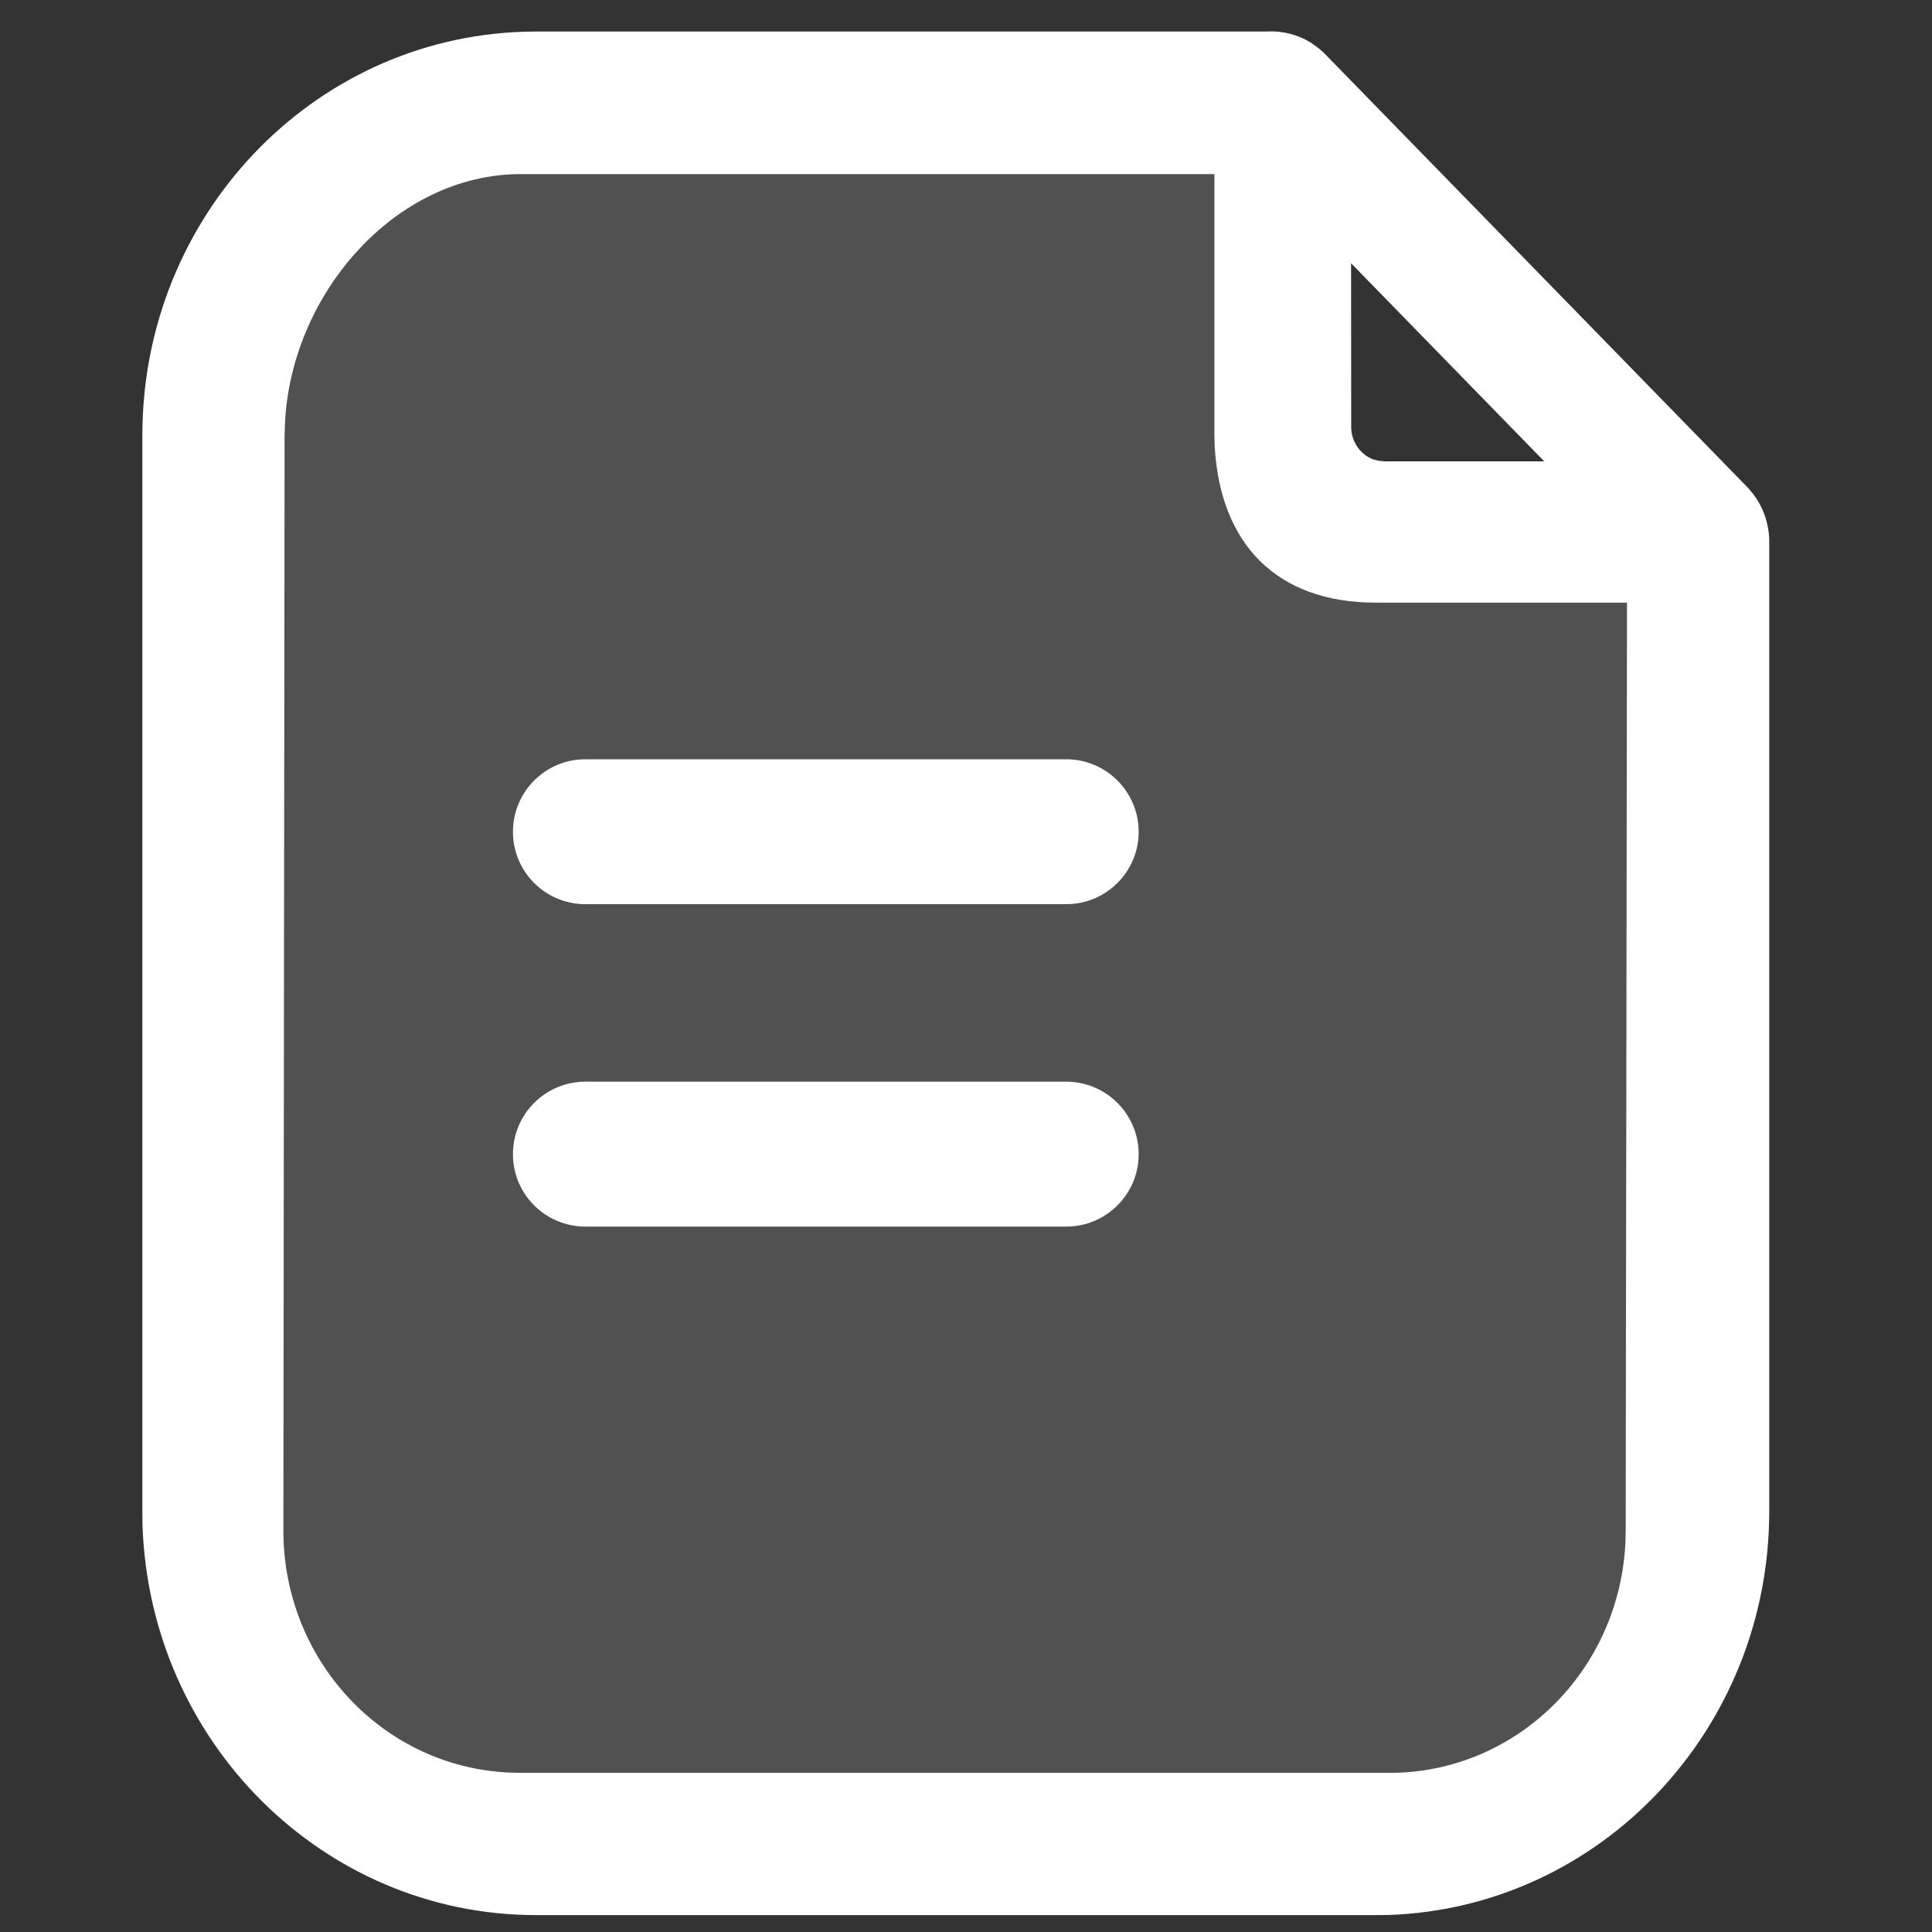 <?xml version="1.0" encoding="UTF-8"?>
<svg width="16px" height="16px" viewBox="0 0 16 16" version="1.1" xmlns="http://www.w3.org/2000/svg" xmlns:xlink="http://www.w3.org/1999/xlink">
    <rect x="0" y="0" width="16" height="16" fill="#333333" stroke="none"/>
    <title>能力清单-默认状态</title>
    <g id="页面-1" stroke="none" stroke-width="1" fill="none" fill-rule="evenodd">
        <g id="各系统图标规范整理" transform="translate(-39, -894)">
            <g id="财务中心系统" transform="translate(30, 724)">
                <g id="能力清单-默认状态" transform="translate(9, 170)">
                    <rect id="矩形" x="0" y="0" width="16" height="16"></rect>
                    <g transform="translate(1.179, 0.26)" fill="#FFFFFF">
                        <path d="M9.308,0.001 C9.438,-0.007 9.567,0.025 9.678,0.094 L9.744,0.142 L9.784,0.177 L13.301,3.784 L13.342,3.834 C13.427,3.947 13.468,4.076 13.473,4.204 L13.473,12.257 C13.473,14.061 12.077,15.54 10.319,15.599 L10.212,15.6 L3.26,15.6 C1.501,15.6 0.059,14.168 0.001,12.366 L0,12.257 L0,3.344 C0,1.54 1.396,0.061 3.154,0.003 L3.26,0.001 L9.308,0.001 Z M8.878,1.182 L3.135,1.182 C2.09,1.182 1.229,2.18 1.181,3.25 L1.178,3.344 L1.168,12.416 C1.168,13.487 1.988,14.369 3.031,14.419 L3.123,14.422 L10.329,14.422 C11.373,14.422 12.233,13.581 12.282,12.511 L12.284,12.416 L12.295,4.731 L10.213,4.731 C9.405,4.731 8.924,4.257 8.88,3.429 L8.878,3.344 L8.878,1.182 Z M10.01,1.92 L10.011,3.276 C10.011,3.395 10.083,3.502 10.192,3.544 L10.238,3.556 L10.289,3.561 L11.61,3.561 L10.01,1.92 Z" id="形状结合" fill-rule="nonzero"></path>
                        <path d="M8.878,1.182 L3.135,1.182 C2.09,1.182 1.229,2.18 1.181,3.25 L1.178,3.344 L1.168,12.416 C1.168,13.487 1.988,14.369 3.031,14.419 L3.123,14.422 L10.329,14.422 C11.373,14.422 12.233,13.581 12.282,12.511 L12.284,12.416 L12.295,4.731 L10.213,4.731 C9.405,4.731 8.924,4.257 8.88,3.429 L8.878,3.344 L8.878,1.182 Z" id="路径" fill-opacity="0.15"></path>
                        <path d="M5.66,4.037 C5.991,4.037 6.26,4.305 6.26,4.637 L6.26,8.619 C6.26,8.95 5.991,9.219 5.66,9.219 C5.328,9.219 5.06,8.95 5.06,8.619 L5.06,4.637 C5.06,4.305 5.328,4.037 5.66,4.037 Z" id="矩形备份-2" transform="translate(5.66, 6.628) rotate(-90) translate(-5.66, -6.628) "></path>
                        <path d="M5.66,6.707 C5.991,6.707 6.26,6.975 6.26,7.307 L6.26,11.289 C6.26,11.62 5.991,11.889 5.66,11.889 C5.328,11.889 5.06,11.62 5.06,11.289 L5.06,7.307 C5.06,6.975 5.328,6.707 5.66,6.707 Z" id="矩形备份-3" transform="translate(5.66, 9.298) rotate(-90) translate(-5.66, -9.298) "></path>
                    </g>
                </g>
            </g>
        </g>
    </g>
</svg>